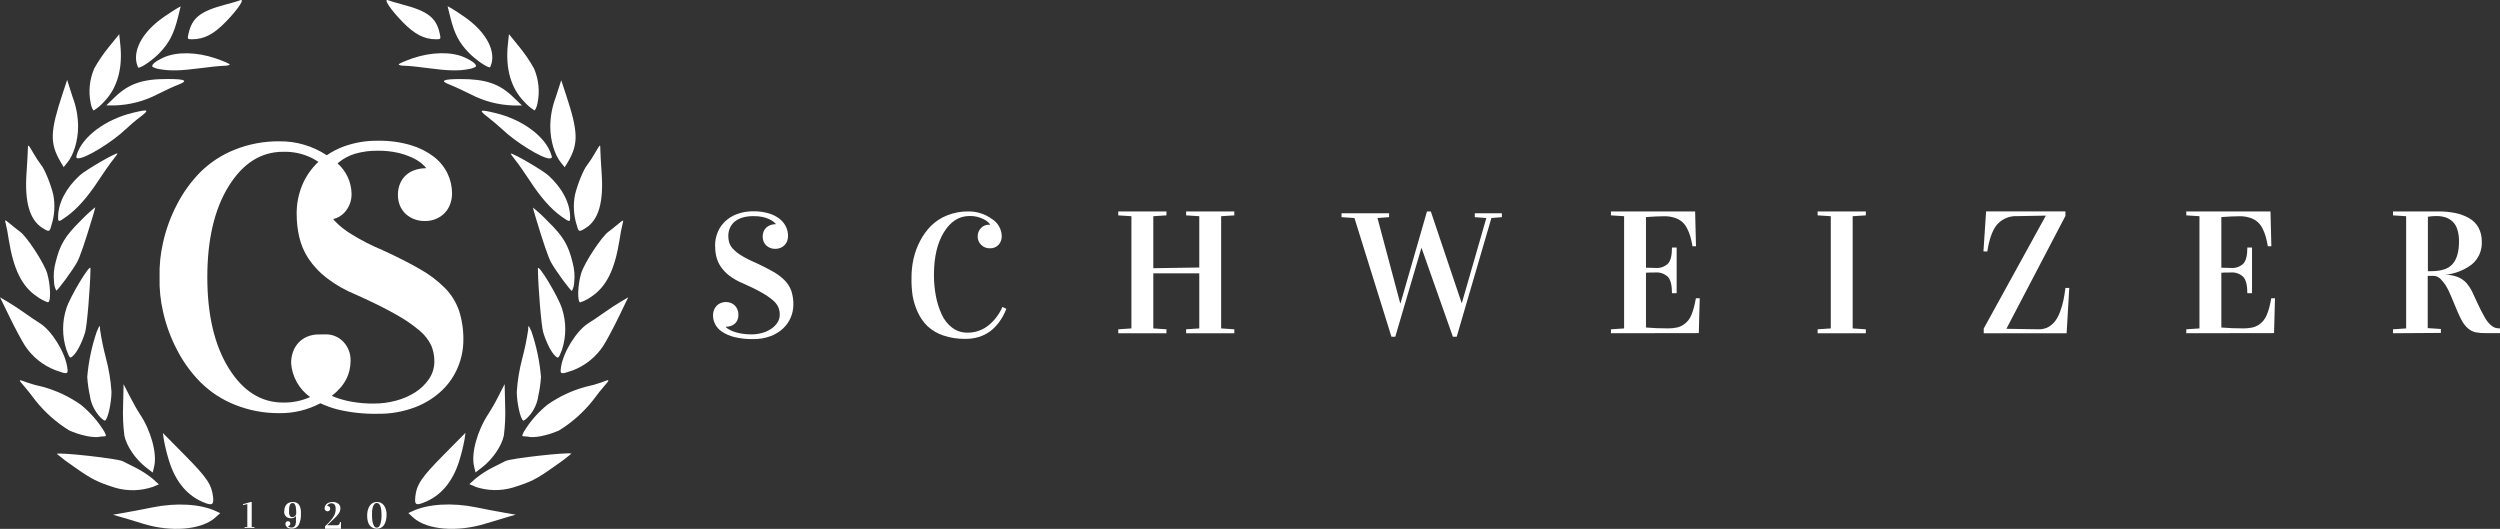 <svg width="364" height="77" viewBox="0 0 364 77" fill="none" xmlns="http://www.w3.org/2000/svg">
<rect x="0" y="0" width="364" height="77" fill="#333333" stroke="none"/>
<g clip-path="url(#clip0_31_335)">
<path d="M109.674 31.47C109.142 31.462 108.611 31.532 108.099 31.678C107.684 31.802 107.297 32.005 106.96 32.277C106.662 32.526 106.426 32.842 106.274 33.2C106.115 33.575 106.035 33.98 106.041 34.387C106.04 34.695 106.083 35.001 106.168 35.296C106.273 35.637 106.456 35.95 106.701 36.209C107.052 36.583 107.452 36.907 107.89 37.173C108.56 37.581 109.26 37.937 109.984 38.239C111 38.706 111.854 39.142 112.555 39.548C113.183 39.897 113.759 40.33 114.268 40.837C114.692 41.269 115.017 41.788 115.218 42.359C115.429 43.014 115.529 43.7 115.513 44.389C115.509 45.003 115.386 45.611 115.152 46.18C114.903 46.784 114.531 47.33 114.06 47.783C113.532 48.283 112.91 48.672 112.23 48.93C111.406 49.241 110.53 49.391 109.649 49.371C108.72 49.39 107.792 49.288 106.889 49.067C106.248 48.911 105.639 48.643 105.09 48.275C104.677 47.999 104.341 47.622 104.115 47.179C103.919 46.796 103.817 46.372 103.815 45.941C103.813 45.681 103.854 45.422 103.937 45.175C104.019 44.947 104.145 44.736 104.308 44.556C104.473 44.374 104.676 44.23 104.902 44.135C105.156 44.026 105.429 43.972 105.705 43.977C105.961 43.976 106.215 44.024 106.452 44.12C106.665 44.208 106.857 44.339 107.016 44.505C107.174 44.671 107.296 44.865 107.377 45.079C107.469 45.306 107.514 45.549 107.509 45.794C107.528 46.039 107.492 46.286 107.404 46.515C107.316 46.745 107.178 46.953 107.001 47.123C106.631 47.43 106.16 47.589 105.68 47.57V47.621C105.785 47.724 105.901 47.816 106.025 47.895C106.248 48.038 106.485 48.157 106.732 48.25C107.097 48.384 107.472 48.486 107.855 48.554C108.373 48.651 108.899 48.695 109.425 48.686C109.928 48.686 110.429 48.619 110.914 48.488C111.38 48.368 111.825 48.174 112.23 47.915C112.603 47.68 112.923 47.371 113.17 47.007C113.412 46.651 113.538 46.229 113.531 45.799C113.536 45.43 113.465 45.064 113.323 44.723C113.134 44.331 112.862 43.985 112.525 43.709C112.021 43.287 111.476 42.916 110.899 42.602C110.221 42.207 109.32 41.76 108.195 41.263C107.469 40.974 106.785 40.588 106.163 40.116C105.679 39.742 105.259 39.294 104.918 38.787C104.622 38.339 104.409 37.842 104.287 37.32C104.173 36.804 104.116 36.276 104.115 35.747C104.112 35.088 104.24 34.434 104.491 33.824C104.735 33.224 105.104 32.683 105.573 32.236C106.077 31.764 106.672 31.4 107.321 31.165C108.079 30.886 108.882 30.75 109.689 30.765C110.446 30.752 111.199 30.853 111.925 31.064C112.492 31.228 113.025 31.495 113.496 31.85C113.892 32.155 114.212 32.548 114.431 32.997C114.636 33.421 114.742 33.886 114.741 34.357C114.741 34.601 114.7 34.843 114.619 35.072C114.541 35.293 114.418 35.495 114.258 35.666C114.094 35.842 113.895 35.982 113.673 36.077C113.421 36.184 113.15 36.238 112.876 36.234C112.62 36.238 112.366 36.191 112.129 36.097C111.913 36.011 111.716 35.883 111.549 35.722C111.388 35.564 111.261 35.374 111.178 35.164C111.089 34.938 111.044 34.697 111.046 34.453C111.043 34.187 111.093 33.923 111.194 33.677C111.289 33.462 111.427 33.269 111.6 33.109C111.777 32.953 111.982 32.834 112.205 32.759C112.446 32.68 112.698 32.641 112.952 32.642V32.591C112.857 32.493 112.757 32.4 112.652 32.312C112.463 32.158 112.254 32.028 112.032 31.927C111.715 31.783 111.385 31.671 111.046 31.592C110.595 31.497 110.135 31.456 109.674 31.47Z" fill="white"/>
<path d="M132.715 40.4C132.714 39.486 132.812 38.574 133.009 37.681C133.215 36.777 133.536 35.904 133.965 35.083C134.383 34.273 134.921 33.531 135.56 32.88C136.232 32.222 137.028 31.704 137.903 31.358C138.872 30.97 139.908 30.775 140.952 30.785C142.179 30.764 143.38 31.137 144.377 31.85C144.818 32.114 145.185 32.486 145.443 32.929C145.702 33.373 145.844 33.874 145.856 34.387C145.865 34.851 145.698 35.3 145.389 35.646C145.226 35.818 145.027 35.952 144.807 36.04C144.587 36.128 144.35 36.166 144.113 36.153C143.88 36.158 143.649 36.116 143.433 36.029C143.217 35.941 143.022 35.811 142.858 35.646C142.694 35.491 142.564 35.303 142.476 35.095C142.389 34.888 142.346 34.664 142.35 34.438C142.338 33.989 142.504 33.553 142.812 33.225C142.956 33.065 143.132 32.937 143.329 32.849C143.526 32.762 143.74 32.717 143.956 32.718C144.021 32.711 144.088 32.711 144.154 32.718V32.667C143.891 32.32 143.54 32.048 143.137 31.881C142.524 31.577 141.845 31.429 141.161 31.45C139.65 31.45 138.41 32.233 137.441 33.799C136.472 35.365 135.986 37.43 135.982 39.994C135.978 41.043 136.073 42.089 136.267 43.12C136.441 44.044 136.727 44.944 137.121 45.799C137.459 46.556 137.983 47.216 138.645 47.717C139.275 48.192 140.046 48.443 140.835 48.433C141.953 48.454 143.043 48.082 143.915 47.382C144.802 46.665 145.5 45.742 145.948 44.693L146.532 44.967C145.343 47.886 143.347 49.344 140.546 49.341C139.446 49.358 138.351 49.187 137.309 48.834C136.465 48.548 135.691 48.088 135.037 47.484C134.444 46.9 133.965 46.212 133.624 45.454C133.266 44.685 133.013 43.87 132.872 43.034C132.748 42.162 132.696 41.281 132.715 40.4Z" fill="white"/>
<path d="M162.819 48.519V47.946L164.735 47.819V31.48L162.819 31.358V30.785H169.837V31.358L167.921 31.48V39.05L174.614 38.949V31.48L172.698 31.358V30.785H179.716V31.358L177.8 31.48V47.819L179.716 47.946V48.519H172.698V47.946L174.614 47.819V39.796H167.921V47.819L169.837 47.946V48.519H162.819Z" fill="white"/>
<path d="M195.327 31.617V31.049H202.253V31.617L200.561 31.744L203.869 44.145H203.92L207.767 30.785H208.326L212.808 44.094H212.854L216.411 31.744L214.729 31.617V31.049H218.672V31.617L217.148 31.744L212.097 49.026H211.538L206.964 36.067L203.153 49.026H202.594L197.207 31.744L195.327 31.617Z" fill="white"/>
<path d="M234.553 48.519V47.946L236.469 47.819V31.48L234.553 31.358V30.785H246.81L246.937 35.859H246.429C246.347 35.375 246.241 34.896 246.109 34.423C245.991 34.012 245.831 33.614 245.631 33.236C245.453 32.875 245.206 32.553 244.904 32.287C244.587 32.027 244.223 31.831 243.832 31.708C243.34 31.55 242.825 31.475 242.308 31.485C241.603 31.485 240.719 31.526 239.655 31.607V38.974C239.904 38.974 240.356 39.01 241.012 39.01C241.35 39.044 241.692 39.005 242.014 38.894C242.336 38.784 242.63 38.605 242.877 38.371C243.253 37.944 243.441 37.168 243.441 36.042H244.122V42.694H243.441C243.441 41.567 243.253 40.781 242.872 40.339C242.63 40.099 242.337 39.915 242.016 39.8C241.694 39.685 241.352 39.642 241.012 39.675C240.371 39.675 239.919 39.675 239.655 39.71V47.687C240.717 47.773 241.774 47.814 242.816 47.814C243.25 47.818 243.685 47.779 244.112 47.697C244.457 47.627 244.786 47.492 245.082 47.301C245.634 46.95 246.055 46.428 246.281 45.814C246.424 45.466 246.543 45.108 246.637 44.744C246.729 44.389 246.825 43.947 246.922 43.424H247.481L247.344 48.499L234.553 48.519Z" fill="white"/>
<path d="M264.647 48.519V47.946L266.563 47.819V31.48L264.647 31.358V30.785H271.665V31.358L269.749 31.48V47.819L271.665 47.946V48.519H264.647Z" fill="white"/>
<path d="M288.79 36.605L289.176 30.775H300.727V31.434L292.129 47.874L296.87 47.946H296.916C297.378 47.946 297.832 47.831 298.237 47.611C298.635 47.389 298.981 47.087 299.254 46.723C299.553 46.303 299.79 45.844 299.96 45.358C300.157 44.827 300.315 44.282 300.433 43.729C300.544 43.221 300.641 42.592 300.727 41.922H301.286L300.9 48.519H288.831V47.834L297.876 31.394L293.684 31.47C293.127 31.442 292.571 31.542 292.059 31.763C291.547 31.983 291.093 32.319 290.731 32.743C290.076 33.565 289.619 34.859 289.354 36.615L288.79 36.605Z" fill="white"/>
<path d="M318.325 48.519V47.946L320.241 47.819V31.48L318.325 31.358V30.785H330.583L330.71 35.859H330.201C330.1 35.296 329.993 34.844 329.881 34.423C329.764 34.012 329.604 33.614 329.404 33.236C329.226 32.875 328.979 32.553 328.677 32.287C328.36 32.027 327.996 31.831 327.605 31.708C327.112 31.55 326.597 31.475 326.08 31.485C325.375 31.485 324.491 31.526 323.427 31.607V38.974C323.676 38.974 324.129 39.01 324.784 39.01C325.123 39.044 325.465 39.004 325.787 38.894C326.109 38.783 326.403 38.605 326.649 38.371C327.025 37.944 327.213 37.168 327.213 36.042H327.894V42.694H327.213C327.213 41.567 327.02 40.781 326.644 40.339C326.402 40.099 326.11 39.915 325.789 39.8C325.467 39.685 325.124 39.642 324.784 39.675C324.144 39.675 323.692 39.675 323.427 39.71V47.687C324.488 47.771 325.541 47.814 326.588 47.814C327.023 47.818 327.457 47.779 327.884 47.697C328.23 47.627 328.559 47.492 328.855 47.301C329.116 47.132 329.351 46.925 329.551 46.687C329.764 46.424 329.936 46.13 330.059 45.814C330.202 45.466 330.321 45.108 330.415 44.744C330.506 44.389 330.603 43.947 330.699 43.424H331.238L331.101 48.499L318.325 48.519Z" fill="white"/>
<path d="M348.419 48.519V47.946L350.335 47.819V31.48L348.419 31.358V30.785H355.026C355.863 30.777 356.7 30.857 357.521 31.023C358.22 31.164 358.893 31.416 359.513 31.769C360.082 32.093 360.551 32.567 360.87 33.139C361.199 33.764 361.363 34.463 361.347 35.169C361.381 35.794 361.27 36.418 361.022 36.993C360.774 37.567 360.397 38.077 359.919 38.482C358.795 39.339 357.454 39.865 356.047 40.005C356.666 40 357.28 40.114 357.856 40.339C358.32 40.52 358.737 40.803 359.076 41.166C359.421 41.56 359.713 41.996 359.945 42.465C360.123 42.831 360.382 43.384 360.722 44.135C361.026 44.817 361.365 45.482 361.739 46.129C361.954 46.551 362.24 46.933 362.582 47.261C362.792 47.465 363.041 47.625 363.314 47.732C363.538 47.792 363.768 47.821 364 47.819V48.504H361.932C361.433 48.515 360.933 48.474 360.443 48.382C360.038 48.286 359.663 48.093 359.35 47.819C358.952 47.473 358.626 47.052 358.39 46.581C358.105 46.056 357.622 44.957 356.941 43.282C356.845 43.034 356.703 42.714 356.515 42.318C356.366 42.009 356.196 41.711 356.006 41.425C355.85 41.202 355.681 40.988 355.498 40.786C355.344 40.587 355.148 40.424 354.924 40.309C354.734 40.212 354.523 40.162 354.309 40.162C353.943 40.162 353.669 40.162 353.476 40.162V47.773L355.392 47.9V48.473L348.419 48.519ZM353.501 39.482C353.593 39.482 353.76 39.482 354.009 39.482C355.49 39.482 356.53 39.123 357.129 38.406C357.729 37.689 358.029 36.617 358.029 35.189C358.045 34.572 357.959 33.957 357.775 33.367C357.641 32.924 357.39 32.525 357.048 32.211C356.745 31.944 356.388 31.745 356.001 31.627C355.577 31.505 355.137 31.447 354.695 31.455C354.295 31.459 353.896 31.493 353.501 31.556V39.482Z" fill="white"/>
<path d="M66.835 45.231C66.407 44.002 65.713 42.883 64.802 41.953C63.719 40.87 62.491 39.941 61.154 39.193C59.66 38.323 57.832 37.395 55.67 36.407C54.124 35.765 52.63 35.001 51.204 34.124C50.267 33.567 49.412 32.884 48.663 32.094C48.607 32.028 48.571 31.962 48.52 31.896C49.157 31.75 49.734 31.411 50.172 30.927C50.839 30.193 51.202 29.233 51.188 28.243C51.178 27.401 50.992 26.571 50.642 25.806C50.292 25.04 49.786 24.356 49.156 23.798C49.191 23.767 49.217 23.727 49.257 23.691C49.963 23.105 50.778 22.665 51.656 22.397C52.747 22.079 53.879 21.927 55.015 21.946C56.004 21.93 56.992 22.032 57.957 22.25C58.68 22.416 59.384 22.657 60.056 22.971C60.531 23.188 60.976 23.465 61.382 23.793C61.599 23.979 61.805 24.179 61.997 24.391V24.498C61.457 24.495 60.919 24.581 60.407 24.752C59.932 24.908 59.494 25.16 59.121 25.492C58.748 25.833 58.454 26.25 58.257 26.715C58.036 27.24 57.927 27.805 57.937 28.375C57.931 28.895 58.026 29.412 58.216 29.897C58.397 30.347 58.668 30.754 59.014 31.094C59.37 31.436 59.79 31.705 60.249 31.886C60.755 32.088 61.295 32.188 61.84 32.18C62.422 32.19 63.001 32.078 63.537 31.85C64.009 31.645 64.434 31.347 64.787 30.973C65.127 30.601 65.388 30.164 65.555 29.689C65.731 29.201 65.821 28.686 65.819 28.166C65.82 27.16 65.594 26.166 65.158 25.259C64.692 24.303 64.01 23.467 63.166 22.818C62.16 22.058 61.023 21.487 59.812 21.134C58.265 20.681 56.658 20.465 55.045 20.494C53.323 20.465 51.611 20.754 49.994 21.347C49.141 21.669 48.328 22.091 47.575 22.605C45.539 21.256 43.143 20.549 40.7 20.576C38.466 20.55 36.249 20.964 34.175 21.793C32.31 22.533 30.613 23.639 29.184 25.046C27.814 26.434 26.664 28.024 25.775 29.76C24.855 31.511 24.172 33.376 23.742 35.306C23.36 36.959 23.189 38.654 23.234 40.349C23.189 42.045 23.36 43.74 23.742 45.393C24.173 47.323 24.856 49.188 25.775 50.939C26.664 52.673 27.814 54.261 29.184 55.648C30.614 57.07 32.319 58.187 34.195 58.931C36.268 59.764 38.486 60.18 40.72 60.154C42.785 60.176 44.822 59.681 46.645 58.713C47.426 59.077 48.237 59.373 49.069 59.596C50.998 60.067 52.979 60.285 54.964 60.245C56.845 60.279 58.715 59.952 60.473 59.281C61.921 58.729 63.246 57.896 64.37 56.83C65.377 55.864 66.168 54.697 66.693 53.405C67.195 52.192 67.457 50.892 67.465 49.579C67.496 48.105 67.283 46.636 66.835 45.231ZM46.422 48.697C45.834 48.687 45.251 48.799 44.709 49.026C44.225 49.234 43.791 49.542 43.434 49.929C43.085 50.315 42.819 50.767 42.651 51.259C42.471 51.783 42.381 52.334 42.387 52.888C42.459 53.86 42.744 54.805 43.222 55.655C43.7 56.505 44.358 57.241 45.151 57.81C43.918 58.365 42.576 58.639 41.223 58.611C38.005 58.611 35.361 56.939 33.291 53.593C31.221 50.248 30.186 45.836 30.186 40.36C30.186 34.873 31.221 30.458 33.291 27.116C35.361 23.774 38.005 22.101 41.223 22.098C42.686 22.056 44.136 22.375 45.446 23.026C45.797 23.214 46.091 23.392 46.366 23.569L46.285 23.635C45.285 24.589 44.499 25.742 43.977 27.02C43.447 28.326 43.181 29.725 43.195 31.135C43.192 32.265 43.316 33.392 43.566 34.494C43.822 35.605 44.271 36.663 44.892 37.62C45.616 38.705 46.512 39.664 47.545 40.461C48.867 41.468 50.318 42.294 51.859 42.917C54.231 43.979 56.153 44.931 57.627 45.774C58.858 46.445 60.019 47.237 61.093 48.138C61.81 48.729 62.389 49.468 62.79 50.305C63.094 51.029 63.248 51.808 63.242 52.593C63.253 53.511 62.983 54.41 62.47 55.171C61.942 55.948 61.261 56.61 60.468 57.114C59.598 57.665 58.648 58.077 57.652 58.337C56.618 58.615 55.552 58.757 54.481 58.758C53.357 58.774 52.234 58.68 51.127 58.479C50.313 58.33 49.514 58.109 48.739 57.82C48.576 57.759 48.449 57.693 48.307 57.632C50.213 56.166 51.046 54.451 51.046 52.482C51.062 51.492 50.699 50.533 50.03 49.803C49.686 49.429 49.265 49.135 48.795 48.942C48.325 48.749 47.819 48.662 47.311 48.686L46.422 48.697Z" fill="white"/>
<path d="M20.835 76.253C19.539 75.847 18.02 75.391 17.456 75.239L16.439 74.944L18.167 74.645C19.123 74.483 20.927 74.137 22.182 73.879C25.683 73.168 29.189 73.371 31.456 74.432L32.061 74.711L31.303 75.391C29.301 77.151 24.901 77.517 20.835 76.253ZM29.901 73.239C27.36 72.311 25.556 70.195 24.596 67.039C24.292 66.059 24.046 65.063 23.859 64.055L23.711 63.04L26.882 66.247C30.155 69.555 30.821 70.55 31.029 72.397C31.131 73.447 30.912 73.615 29.886 73.239H29.901ZM16.821 71.027C14.107 70.164 13.406 69.809 10.809 67.983C9.929 67.393 9.081 66.758 8.268 66.08C8.624 65.821 17.115 66.765 17.862 67.15L19.763 68.104C20.633 68.546 21.454 69.078 22.212 69.692L23.132 70.52L22.283 70.88C20.52 71.486 18.614 71.537 16.821 71.027ZM21.237 68.033C19.758 66.892 18.426 64.948 18.116 63.467C17.926 62.01 17.862 60.54 17.923 59.072L17.994 55.942L18.858 57.626C19.331 58.555 19.992 59.727 20.332 60.234C21.979 62.695 22.898 66.034 22.446 67.916L22.233 68.805L21.237 68.033ZM12.313 63.416C11.545 63.242 10.796 62.993 10.077 62.67C8.202 61.515 6.543 60.044 5.173 58.321C4.599 57.545 3.811 56.55 3.42 56.119C2.622 55.236 2.673 55.196 3.928 55.683C4.65 55.939 5.388 56.145 6.139 56.297C8.156 56.836 10.063 57.728 11.769 58.93C13.123 60.028 14.278 61.349 15.184 62.837C15.509 63.472 15.499 63.527 15.118 63.532C14.819 63.542 14.522 63.578 14.229 63.639C13.583 63.654 12.938 63.578 12.313 63.416ZM14.285 60.371C13.639 59.573 13.224 58.613 13.085 57.596C12.887 56.699 12.76 55.788 12.704 54.871C12.896 52.624 13.362 50.409 14.092 48.275C14.539 47.26 14.549 47.26 14.569 47.99C14.774 49.37 15.054 50.736 15.408 52.085C15.846 53.706 16.122 55.367 16.231 57.043C16.231 58.605 15.723 60.975 15.306 61.229C15.184 61.305 14.737 60.929 14.285 60.397V60.371ZM8.019 53.882C6.225 53.178 4.693 51.937 3.633 50.33C3.181 49.629 2.175 47.752 1.403 46.159L0 43.287L1.108 43.936C1.718 44.296 2.836 45.027 3.593 45.57C4.35 46.113 5.341 46.778 5.798 47.057C7.501 48.117 9.437 51.202 9.782 53.42C9.955 54.536 9.879 54.556 8.019 53.882ZM9.66 50.888C9.031 48.945 9.031 46.853 9.66 44.91C10.169 43.241 13.187 38.228 13.177 39.08C13.136 41.881 12.669 47.503 12.394 48.381C11.932 49.903 11.22 51.268 10.646 51.801C10.164 52.232 10.164 52.217 9.655 50.888H9.66ZM5.351 43.15C3.196 41.699 1.982 39.248 1.286 34.96C1.162 34.069 0.992 33.185 0.778 32.311C0.645 31.956 0.808 32.022 1.458 32.575C1.926 32.971 2.566 33.478 2.881 33.707C3.898 34.407 6.398 38.273 6.86 39.76C7.369 41.47 7.45 44.017 6.972 44.017C6.391 43.811 5.845 43.518 5.351 43.15ZM7.867 41.044C7.765 40.094 7.841 39.134 8.09 38.212C8.741 35.584 9.462 34.392 11.754 32.124C12.417 31.427 13.124 30.774 13.873 30.17C13.873 30.236 13.706 30.855 13.497 31.54C12.354 35.346 11.637 37.431 11.21 38.197C10.56 39.369 8.405 42.307 8.192 42.307C7.988 41.917 7.876 41.484 7.867 41.044ZM6.2 33.204C4.319 32.037 3.557 29.434 3.867 25.126C3.969 23.66 4.05 22.112 4.055 21.691C4.055 20.95 4.086 20.966 4.863 22.295C5.204 22.896 5.583 23.476 5.996 24.03C6.479 24.578 7.409 26.857 7.75 28.323C8.039 29.79 7.955 31.306 7.506 32.733C7.226 33.798 7.181 33.813 6.2 33.204ZM8.461 31.596C8.461 29.566 9.63 27.328 11.647 25.507C12.501 24.741 16.628 22.336 17.09 22.336C17.161 22.336 16.881 22.741 16.475 23.239C16.069 23.736 15.093 25.121 14.315 26.314C12.755 28.698 11.215 30.439 9.711 31.51C8.512 32.367 8.461 32.372 8.461 31.596ZM8.766 23.477C7.241 20.829 7.302 19.113 9.106 13.664L9.777 11.634L10.57 14.126C11.097 15.504 11.368 16.968 11.368 18.444C11.368 20.473 10.728 22.579 9.777 23.706L9.269 24.33L8.766 23.477ZM11.18 22.518C11.993 19.9 15.342 17.398 19.311 16.429C21.653 15.866 21.816 15.952 20.424 17.023C19.738 17.53 18.802 18.342 18.34 18.784C16.368 20.671 12.521 23.041 11.424 23.046C11.109 23.061 11.053 22.945 11.18 22.518ZM13.213 15.049C12.853 13.346 13.031 11.573 13.721 9.975C14.332 8.877 15.04 7.834 15.835 6.859L17.359 4.982L17.522 6.555C17.883 10.005 17.054 12.872 15.144 14.816C14.713 15.306 14.213 15.732 13.66 16.079C13.528 16.079 13.324 15.617 13.202 15.064L13.213 15.049ZM16.734 14.131C18.767 12.182 20.759 11.492 24.423 11.502C27.015 11.502 27.472 11.756 25.947 12.335C25.322 12.573 23.965 13.197 22.929 13.725C21.01 14.728 18.889 15.283 16.724 15.348H15.474L16.734 14.131ZM23.234 10.071C22.879 10.018 22.535 9.907 22.217 9.742C21.953 9.473 22.599 8.92 23.854 8.356C25.734 7.509 28.656 7.565 31.38 8.493C32.513 8.879 33.438 9.285 33.438 9.386C33.438 9.488 33.041 9.579 32.559 9.584C32.076 9.589 30.526 9.742 29.083 9.939C26.298 10.305 24.657 10.345 23.234 10.061V10.071ZM19.895 9.204C19.387 7.103 20.911 4.495 23.904 2.435C24.667 1.927 25.52 1.349 25.8 1.202L26.308 0.928L25.892 2.597C25.302 4.947 24.636 6.225 23.269 7.671C22.304 8.686 20.622 9.858 20.154 9.858C20.093 9.813 19.976 9.528 19.895 9.204ZM27.441 4.931C27.95 2.602 29.144 1.638 32.843 0.664C33.753 0.425 34.688 0.157 34.932 0.045C35.755 -0.3 34.683 1.329 32.848 3.206C31.09 5.007 29.708 5.718 27.955 5.718C27.294 5.718 27.269 5.677 27.441 4.931Z" fill="white"/>
<path d="M60.188 75.381L59.456 74.701L60.061 74.422C62.328 73.362 65.834 73.159 69.335 73.869C70.591 74.128 72.384 74.473 73.35 74.635L75.078 74.935L74.061 75.229C73.497 75.391 71.978 75.848 70.682 76.244C66.571 77.518 62.17 77.152 60.188 75.381ZM60.458 72.372C60.666 70.525 61.331 69.531 64.604 66.222L67.775 63.016L67.628 64.031C67.44 65.038 67.194 66.035 66.891 67.014C65.93 70.18 64.132 72.286 61.586 73.215C60.559 73.615 60.341 73.448 60.473 72.372H60.458ZM69.188 70.85L68.339 70.49L69.259 69.663C70.017 69.049 70.838 68.516 71.708 68.075L73.609 67.121C74.356 66.735 82.848 65.791 83.203 66.05C82.391 66.729 81.542 67.364 80.662 67.953C78.066 69.79 77.364 70.145 74.651 70.997C72.86 71.514 70.953 71.47 69.188 70.87V70.85ZM69.239 68.785L69.025 67.897C68.573 66.014 69.493 62.676 71.139 60.215C71.48 59.707 72.156 58.535 72.613 57.607L73.477 55.922L73.548 59.053C73.61 60.52 73.545 61.99 73.355 63.447C73.045 64.929 71.713 66.872 70.235 68.014L69.239 68.785ZM77.243 63.64C76.95 63.579 76.652 63.543 76.353 63.533C75.972 63.533 75.962 63.472 76.287 62.838C77.193 61.35 78.348 60.029 79.702 58.931C81.41 57.728 83.318 56.837 85.338 56.297C86.088 56.145 86.827 55.94 87.548 55.684C88.798 55.176 88.849 55.237 88.056 56.12C87.665 56.551 86.877 57.546 86.303 58.322C84.934 60.045 83.274 61.516 81.399 62.671C80.681 62.993 79.932 63.243 79.163 63.416C78.537 63.58 77.89 63.655 77.243 63.64ZM76.17 61.23C75.764 60.976 75.24 58.606 75.245 57.043C75.355 55.368 75.63 53.707 76.069 52.086C76.422 50.737 76.702 49.37 76.907 47.991C76.907 47.281 76.938 47.281 77.385 48.275C78.112 50.41 78.576 52.625 78.767 54.872C78.711 55.795 78.582 56.713 78.381 57.617C78.242 58.634 77.827 59.594 77.181 60.392C76.734 60.93 76.287 61.306 76.17 61.23ZM81.689 53.42C82.034 51.203 83.971 48.118 85.673 47.057C86.13 46.779 87.121 46.109 87.879 45.571C88.636 45.033 89.754 44.297 90.364 43.937L91.471 43.287L90.069 46.185C89.296 47.778 88.29 49.656 87.838 50.356C86.778 51.963 85.246 53.204 83.452 53.908C81.592 54.557 81.516 54.537 81.689 53.42ZM80.845 51.827C80.271 51.32 79.56 49.904 79.097 48.407C78.823 47.529 78.355 41.907 78.315 39.106C78.315 38.254 81.328 43.267 81.831 44.937C82.46 46.88 82.46 48.971 81.831 50.914C81.308 52.218 81.308 52.233 80.845 51.827ZM84.509 44.044C84.032 44.044 84.098 41.506 84.621 39.786C85.084 38.264 87.609 34.433 88.6 33.733C88.915 33.505 89.555 32.997 90.023 32.601C90.674 32.048 90.836 31.982 90.704 32.337C90.489 33.211 90.32 34.095 90.196 34.986C89.505 39.274 88.29 41.725 86.13 43.176C85.635 43.535 85.089 43.819 84.509 44.018V44.044ZM83.28 42.359C83.066 42.359 80.912 39.421 80.261 38.249C79.834 37.483 79.118 35.397 77.974 31.592C77.766 30.907 77.598 30.288 77.598 30.221C78.347 30.825 79.055 31.478 79.717 32.175C82.009 34.418 82.731 35.61 83.381 38.264C83.631 39.186 83.707 40.146 83.605 41.095C83.591 41.527 83.48 41.95 83.28 42.334V42.359ZM83.966 32.759C83.516 31.332 83.432 29.816 83.722 28.349C84.062 26.883 84.992 24.605 85.475 24.056C85.889 23.502 86.267 22.923 86.608 22.321C87.406 20.966 87.406 20.951 87.406 21.692C87.406 22.113 87.492 23.661 87.594 25.127C87.914 29.435 87.152 32.038 85.272 33.205C84.291 33.814 84.245 33.799 83.966 32.733V32.759ZM81.76 31.531C80.236 30.46 78.711 28.72 77.156 26.335C76.379 25.142 75.403 23.757 74.996 23.26C74.59 22.763 74.31 22.357 74.381 22.357C74.844 22.357 78.955 24.762 79.824 25.528C81.857 27.35 83.01 29.587 83.01 31.617C83.01 32.373 82.959 32.368 81.76 31.531ZM82.223 24.351L81.714 23.727C80.764 22.6 80.129 20.489 80.124 18.465C80.124 16.989 80.394 15.525 80.922 14.147L81.714 11.681L82.385 13.71C84.189 19.16 84.25 20.875 82.726 23.524L82.223 24.351ZM80.027 23.077C78.93 23.077 75.083 20.703 73.111 18.815C72.649 18.373 71.713 17.582 71.028 17.054C69.635 15.983 69.798 15.897 72.14 16.46C76.124 17.419 79.473 19.921 80.271 22.549C80.418 22.945 80.363 23.062 80.027 23.057V23.077ZM78.259 15.05C78.137 15.613 77.934 16.065 77.801 16.065C77.248 15.717 76.749 15.292 76.318 14.801C74.407 12.858 73.579 9.991 73.939 6.541L74.102 4.968L75.626 6.845C76.425 7.822 77.136 8.868 77.751 9.971C78.441 11.569 78.618 13.342 78.259 15.045V15.05ZM75.997 15.354H74.737C72.572 15.289 70.451 14.734 68.532 13.731C67.516 13.223 66.139 12.579 65.514 12.34C63.989 11.762 64.457 11.513 67.038 11.508C70.702 11.508 72.715 12.188 74.727 14.136L75.997 15.354ZM62.409 9.93C60.986 9.732 59.421 9.575 58.933 9.575C58.445 9.575 58.054 9.484 58.054 9.377C58.054 9.27 58.979 8.87 60.087 8.484C62.81 7.555 65.732 7.5 67.613 8.347C68.868 8.91 69.513 9.463 69.249 9.732C68.931 9.898 68.587 10.009 68.233 10.062C66.815 10.346 65.173 10.306 62.409 9.93ZM71.322 9.813C70.855 9.813 69.173 8.631 68.207 7.626C66.84 6.206 66.174 4.927 65.585 2.578L65.168 0.908L65.676 1.182C65.956 1.329 66.81 1.888 67.572 2.415C70.555 4.475 72.1 7.083 71.581 9.184C71.495 9.529 71.378 9.813 71.322 9.813ZM63.522 5.719C61.769 5.719 60.386 5.008 58.628 3.207C56.87 1.406 55.721 -0.299 56.544 0.046C56.788 0.147 57.724 0.426 58.633 0.665C62.333 1.639 63.547 2.603 64.035 4.932C64.203 5.678 64.177 5.719 63.522 5.719Z" fill="white"/>
<path d="M35.369 73.402L36.507 73.088H36.65V76.736H37.046V76.853H35.613V76.736H36.009V73.397L35.404 73.539L35.369 73.402Z" fill="white"/>
<path d="M41.401 74.29C41.402 74.184 41.415 74.079 41.442 73.976C41.468 73.864 41.511 73.756 41.569 73.656C41.629 73.548 41.706 73.451 41.797 73.367C41.898 73.279 42.016 73.212 42.143 73.169C42.296 73.115 42.458 73.087 42.62 73.088C42.762 73.086 42.902 73.107 43.037 73.149C43.148 73.184 43.252 73.235 43.347 73.301C43.431 73.368 43.503 73.449 43.561 73.54C43.619 73.628 43.665 73.723 43.698 73.824C43.736 73.929 43.763 74.038 43.779 74.148C43.779 74.27 43.81 74.377 43.815 74.473C43.82 74.57 43.815 74.671 43.815 74.793C43.849 75.356 43.739 75.918 43.495 76.427C43.393 76.603 43.244 76.748 43.064 76.844C42.885 76.94 42.682 76.983 42.478 76.97C42.343 76.972 42.207 76.955 42.077 76.919C41.98 76.891 41.889 76.846 41.807 76.787C41.747 76.736 41.696 76.676 41.655 76.609C41.588 76.511 41.554 76.394 41.559 76.274C41.556 76.175 41.588 76.078 41.65 76C41.685 75.96 41.729 75.928 41.778 75.908C41.828 75.888 41.881 75.879 41.934 75.884C41.979 75.882 42.023 75.889 42.064 75.906C42.106 75.923 42.143 75.948 42.173 75.98C42.206 76.013 42.232 76.053 42.248 76.097C42.265 76.141 42.272 76.187 42.27 76.234C42.272 76.28 42.264 76.325 42.248 76.368C42.231 76.411 42.206 76.45 42.173 76.483C42.109 76.553 42.02 76.595 41.924 76.599C41.964 76.669 42.027 76.723 42.102 76.751C42.206 76.799 42.319 76.821 42.432 76.817C42.51 76.819 42.587 76.808 42.661 76.787C42.727 76.77 42.787 76.734 42.834 76.685C42.878 76.639 42.919 76.59 42.956 76.538C42.998 76.474 43.028 76.401 43.042 76.325C43.042 76.234 43.083 76.153 43.093 76.082C43.098 75.984 43.098 75.885 43.093 75.787C43.093 75.655 43.093 75.554 43.093 75.473C43.093 75.391 43.093 75.275 43.093 75.118C43.023 75.225 42.927 75.312 42.814 75.371C42.687 75.434 42.548 75.465 42.407 75.463C42.233 75.468 42.06 75.437 41.899 75.371C41.766 75.314 41.651 75.223 41.563 75.107C41.483 74.993 41.423 74.866 41.386 74.732C41.37 74.585 41.375 74.436 41.401 74.29ZM42.092 74.24C42.092 74.346 42.092 74.433 42.092 74.504C42.087 74.585 42.087 74.666 42.092 74.747C42.098 74.824 42.115 74.899 42.143 74.97C42.166 75.029 42.194 75.085 42.229 75.138C42.264 75.19 42.314 75.23 42.371 75.254C42.436 75.282 42.505 75.296 42.575 75.295C42.703 75.288 42.825 75.24 42.925 75.159C43.025 75.078 43.096 74.967 43.129 74.844V74.661C43.13 74.425 43.117 74.189 43.088 73.956C43.073 73.804 43.035 73.655 42.976 73.514C42.941 73.432 42.887 73.359 42.819 73.301C42.761 73.26 42.691 73.239 42.62 73.24C42.531 73.238 42.443 73.264 42.368 73.314C42.294 73.364 42.236 73.436 42.204 73.519C42.113 73.748 42.075 73.994 42.092 74.24Z" fill="white"/>
<path d="M53.46 75.082C53.459 74.876 53.475 74.671 53.511 74.468C53.549 74.282 53.605 74.1 53.678 73.925C53.748 73.764 53.842 73.615 53.958 73.484C54.068 73.36 54.203 73.261 54.354 73.194C54.514 73.121 54.687 73.085 54.862 73.088C55.066 73.078 55.268 73.12 55.451 73.208C55.634 73.297 55.791 73.43 55.909 73.595C56.177 73.996 56.307 74.474 56.28 74.955C56.281 75.154 56.266 75.352 56.234 75.549C56.206 75.736 56.156 75.92 56.087 76.097C56.024 76.261 55.936 76.415 55.828 76.553C55.718 76.683 55.581 76.787 55.427 76.858C55.255 76.939 55.067 76.979 54.878 76.975C54.593 76.985 54.313 76.903 54.08 76.741C53.862 76.574 53.699 76.347 53.612 76.087C53.503 75.763 53.452 75.423 53.46 75.082ZM54.166 74.991C54.161 75.312 54.185 75.633 54.237 75.95C54.272 76.176 54.351 76.394 54.471 76.589C54.509 76.659 54.564 76.718 54.632 76.76C54.7 76.802 54.778 76.825 54.857 76.828C55.086 76.828 55.264 76.67 55.366 76.35C55.505 75.91 55.568 75.448 55.548 74.986C55.548 73.819 55.315 73.235 54.852 73.235C54.78 73.234 54.708 73.252 54.644 73.286C54.566 73.333 54.5 73.397 54.451 73.474C54.381 73.575 54.326 73.686 54.288 73.803C54.24 73.97 54.205 74.139 54.181 74.311C54.163 74.537 54.157 74.764 54.166 74.991Z" fill="white"/>
<path d="M47.26 74.027C47.261 73.948 47.271 73.869 47.291 73.793C47.32 73.705 47.361 73.621 47.413 73.544C47.47 73.457 47.542 73.379 47.626 73.316C47.729 73.246 47.842 73.192 47.962 73.154C48.113 73.11 48.271 73.088 48.429 73.088C48.724 73.075 49.014 73.163 49.252 73.337C49.353 73.415 49.433 73.516 49.487 73.632C49.541 73.747 49.567 73.874 49.562 74.001C49.562 74.247 49.493 74.487 49.364 74.696C49.161 74.997 48.922 75.271 48.653 75.513C48.048 76.092 47.707 76.416 47.636 76.482H48.709C48.808 76.489 48.908 76.489 49.008 76.482C49.08 76.476 49.152 76.465 49.222 76.447C49.28 76.433 49.333 76.403 49.374 76.361C49.409 76.32 49.437 76.274 49.456 76.224C49.479 76.155 49.493 76.083 49.496 76.011H49.644V76.995H47.326V76.614C47.531 76.434 47.726 76.242 47.911 76.041C48.091 75.851 48.261 75.651 48.419 75.442C48.514 75.312 48.599 75.175 48.673 75.031C48.735 74.907 48.781 74.776 48.81 74.641C48.836 74.539 48.854 74.435 48.866 74.331C48.872 74.233 48.872 74.135 48.866 74.037C48.883 73.833 48.827 73.63 48.709 73.463C48.653 73.401 48.585 73.352 48.509 73.32C48.432 73.287 48.349 73.272 48.266 73.276C48.18 73.276 48.094 73.29 48.012 73.316C47.941 73.338 47.876 73.374 47.819 73.423C47.771 73.458 47.728 73.501 47.692 73.55C47.661 73.584 47.638 73.626 47.626 73.671H47.687C47.739 73.669 47.791 73.677 47.839 73.697C47.887 73.716 47.931 73.745 47.967 73.783C48.002 73.82 48.031 73.864 48.049 73.912C48.067 73.96 48.076 74.011 48.073 74.062C48.075 74.164 48.037 74.262 47.967 74.336C47.889 74.408 47.788 74.448 47.682 74.448C47.576 74.448 47.475 74.408 47.397 74.336C47.353 74.298 47.317 74.251 47.294 74.197C47.27 74.143 47.258 74.085 47.26 74.027Z" fill="white"/>
</g>
<defs>
<clipPath id="clip0_31_335">
<rect width="364" height="77" fill="white"/>
</clipPath>
</defs>
</svg>
